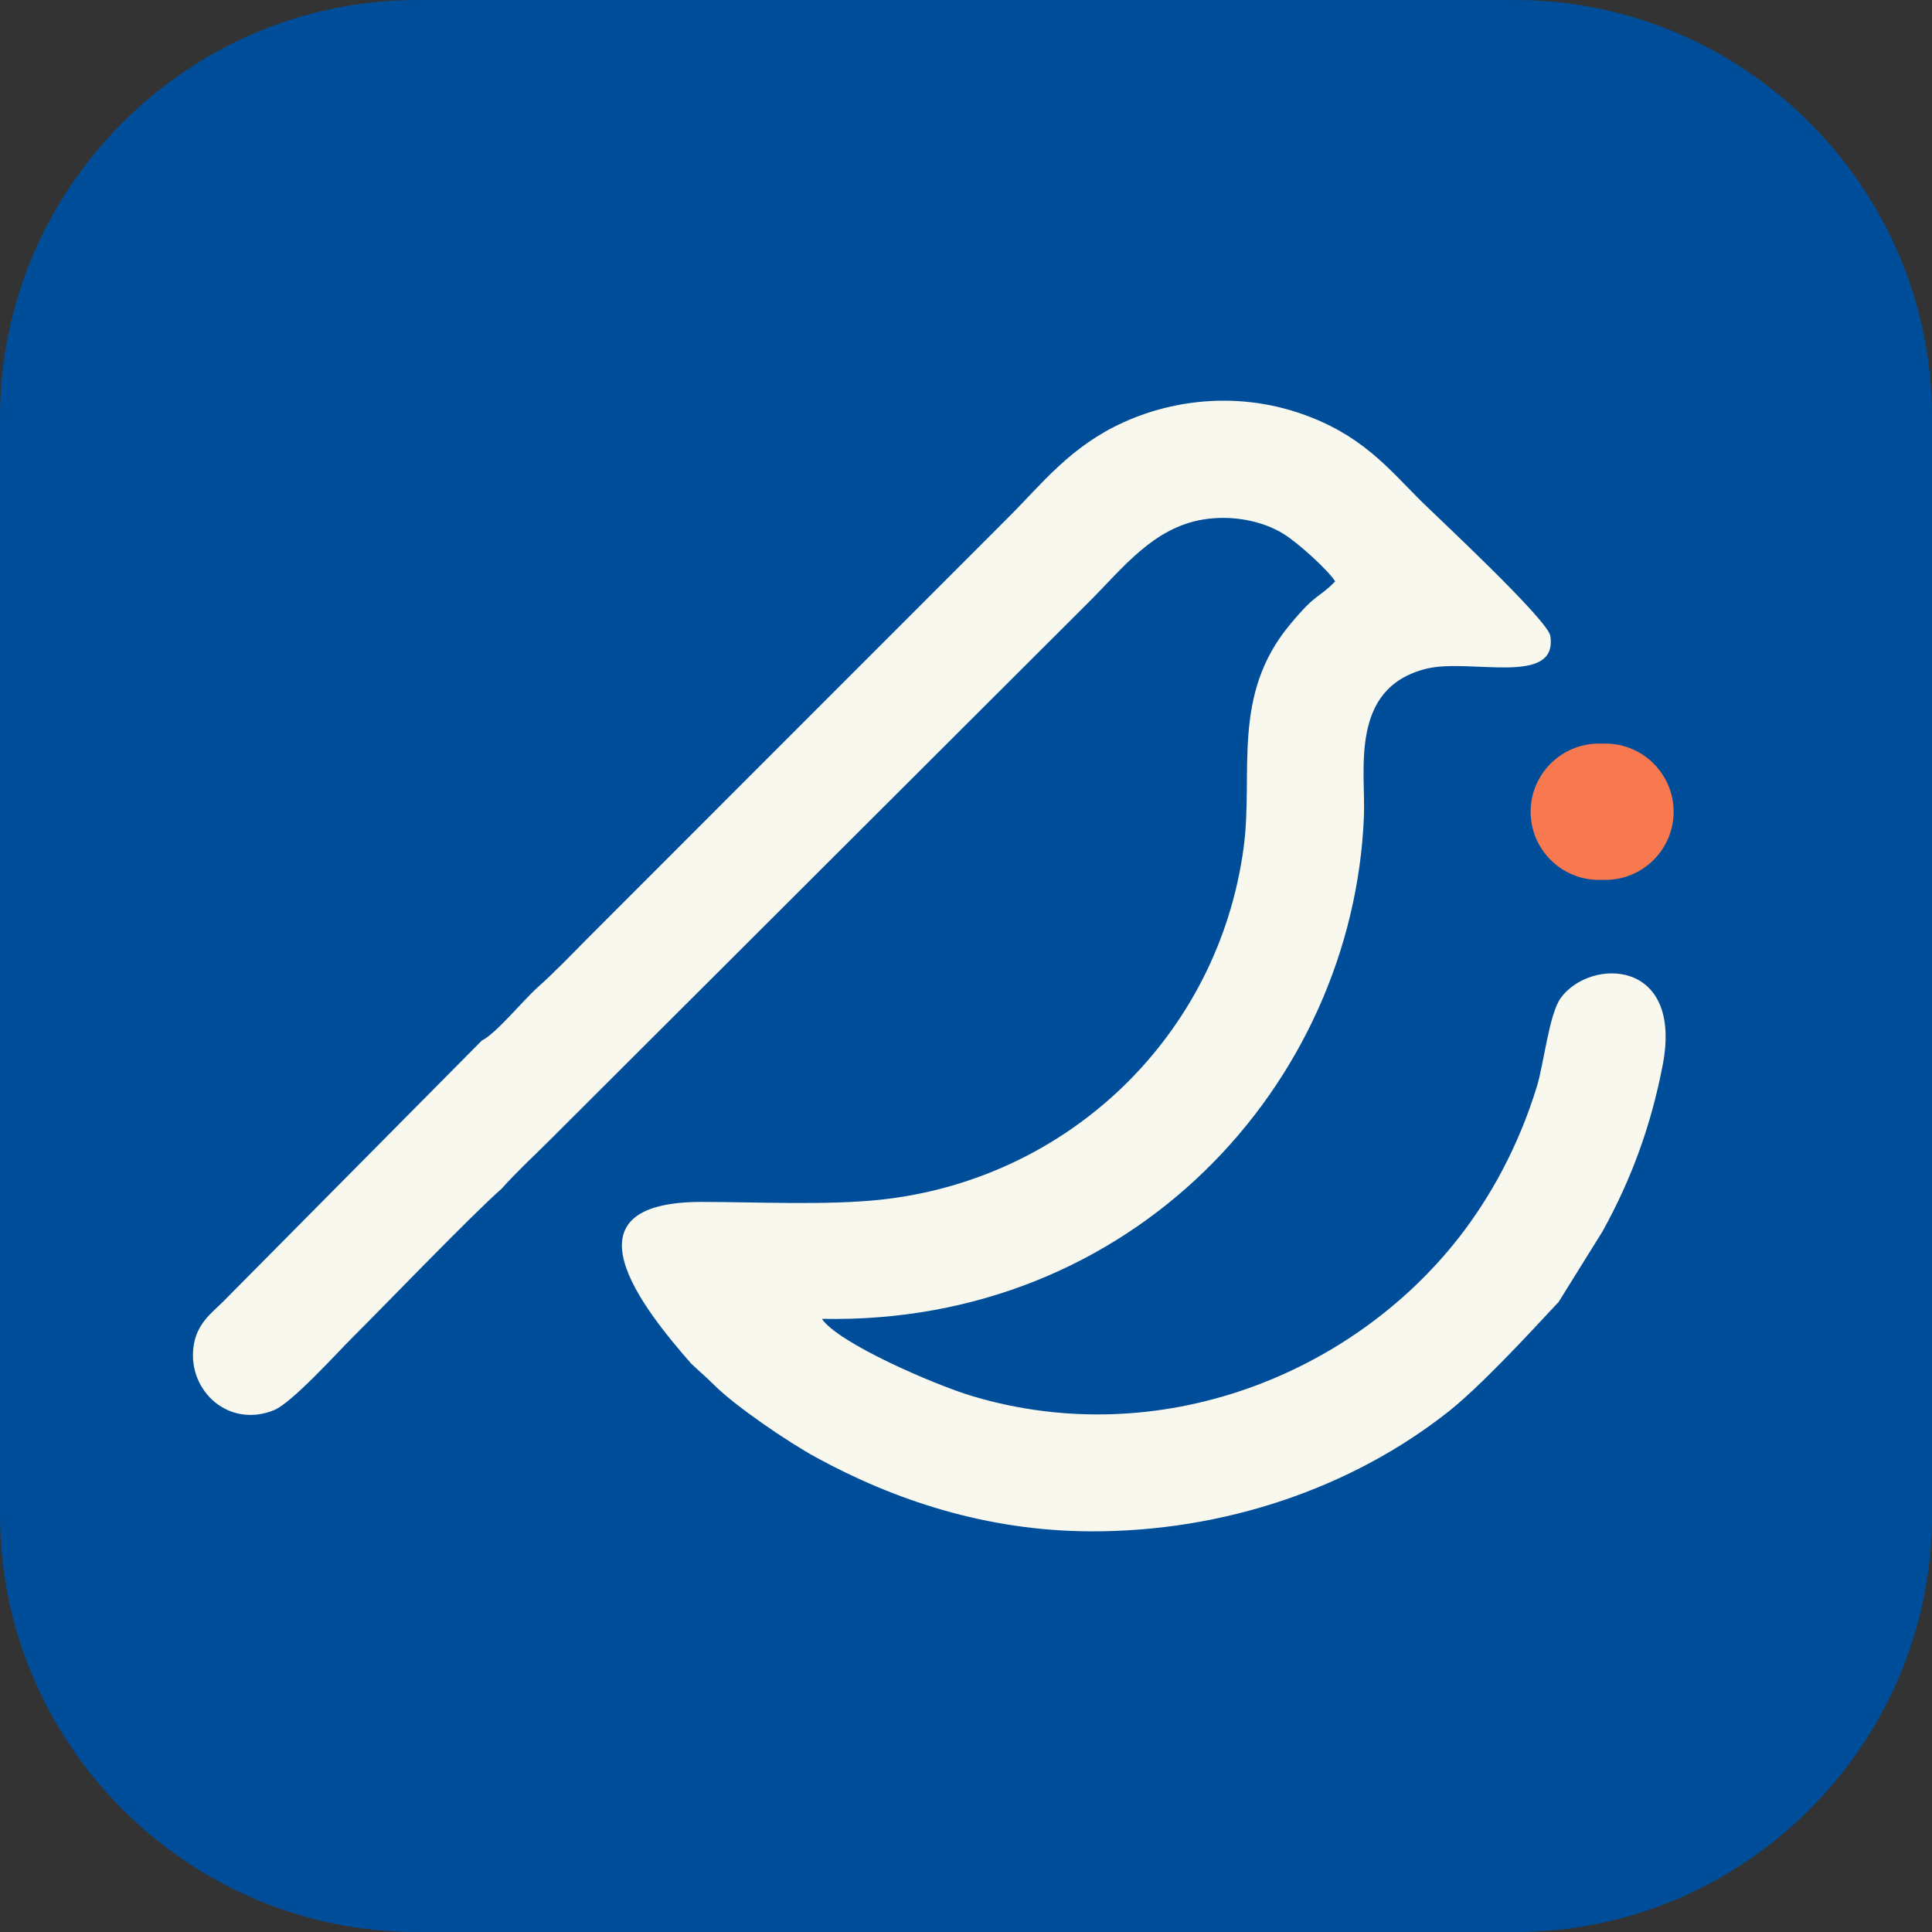 <?xml version="1.0" encoding="utf-8"?>
<!-- Generator: Adobe Illustrator 23.0.6, SVG Export Plug-In . SVG Version: 6.00 Build 0)  -->
<svg version="1.1" id="图层_1" xmlns="http://www.w3.org/2000/svg" xmlns:xlink="http://www.w3.org/1999/xlink" x="0px" y="0px"
	 viewBox="0 0 293.13 293.13" style="enable-background:new 0 0 293.13 293.13;" xml:space="preserve">
<rect x="0" y="0" width="293.13" height="293.13" fill="#333333" stroke="none"/>
<style type="text/css">
	.st0{fill-rule:evenodd;clip-rule:evenodd;fill:#004E9A;}
	.st1{fill-rule:evenodd;clip-rule:evenodd;fill:#F8F8EF;}
	.st2{fill-rule:evenodd;clip-rule:evenodd;fill:#F8784F;}
</style>
<g>
	<path class="st0" d="M63.31,0h166.52c34.82,0,63.31,28.49,63.31,63.31v166.52c0,34.82-28.49,63.31-63.31,63.31H63.31
		C28.49,293.13,0,264.64,0,229.83V63.31C0,28.49,28.49,0,63.31,0z" fill="#004E9A"/>
	<path class="st1" d="M73.11,157.87l-39.34,39.7c-1.68,1.67-4.01,3.3-4.43,6.91c-0.78,6.65,5.44,12.25,12.24,9.47
		c2.7-1.11,9.34-8.46,11.75-10.87c5.39-5.38,18.13-18.63,22.78-22.73c2.33-2.61,4.91-4.97,7.4-7.46l81.7-81.55
		c5.21-5.2,9.73-11.23,17.28-12.51c4.38-0.74,9.01,0.18,12.2,2.14c2.27,1.39,6.83,5.55,7.89,7.24c-2.69,2.75-2.69,1.53-6.86,6.55
		c-8.98,10.78-5.5,22.45-7.03,33.84c-3.83,28.51-26.61,50.44-55.25,53.44c-8.13,0.85-18.55,0.33-26.93,0.32
		c-21.99-0.02-8.81,16.33-1.68,24.49c1.26,1.22,2.17,1.93,3.54,3.3c3.23,3.23,11.17,8.63,15.45,10.97
		c11.79,6.44,25.78,11.17,41.67,11.22c20.18,0.07,39.57-6.55,54.28-18.17c6.08-4.8,16.47-16.51,16.66-16.55l6.73-10.82
		c4.39-7.93,7.35-16.06,9.11-25.2c3.11-16.15-10.93-16.28-15.42-10.25c-1.82,2.44-2.57,9.9-3.66,13.47
		c-2.75,9-7.03,16.78-11.78,22.87c-16.26,20.87-45.45,32.62-73.9,24.13c-5.62-1.68-20.31-8.01-22.81-11.72
		c47.12,0.98,80.56-35.61,82.24-76.19c0.29-6.99-2.3-19.53,9.48-22.45c6.63-1.64,19.99,2.77,18.8-4.98
		c-0.38-2.45-17.32-18.18-19.7-20.55c-5.01-5.02-9.08-10.1-18.32-13.24c-8.96-3.04-18.57-2.31-26.72,1.38
		c-8.11,3.67-12.4,9.37-17.48,14.42L89.42,142.1c-2.7,2.72-5.13,5.28-7.96,7.81C79.39,151.77,75.18,156.89,73.11,157.87z"/>
	<path class="st2" d="M242.57,112.82h1.02c5.69,0,10.34,4.65,10.34,10.34l0,0c0,5.69-4.65,10.34-10.34,10.34h-1.02
		c-5.69,0-10.34-4.65-10.34-10.34l0,0C232.23,117.47,236.89,112.82,242.57,112.82z"/>
</g>
</svg>
